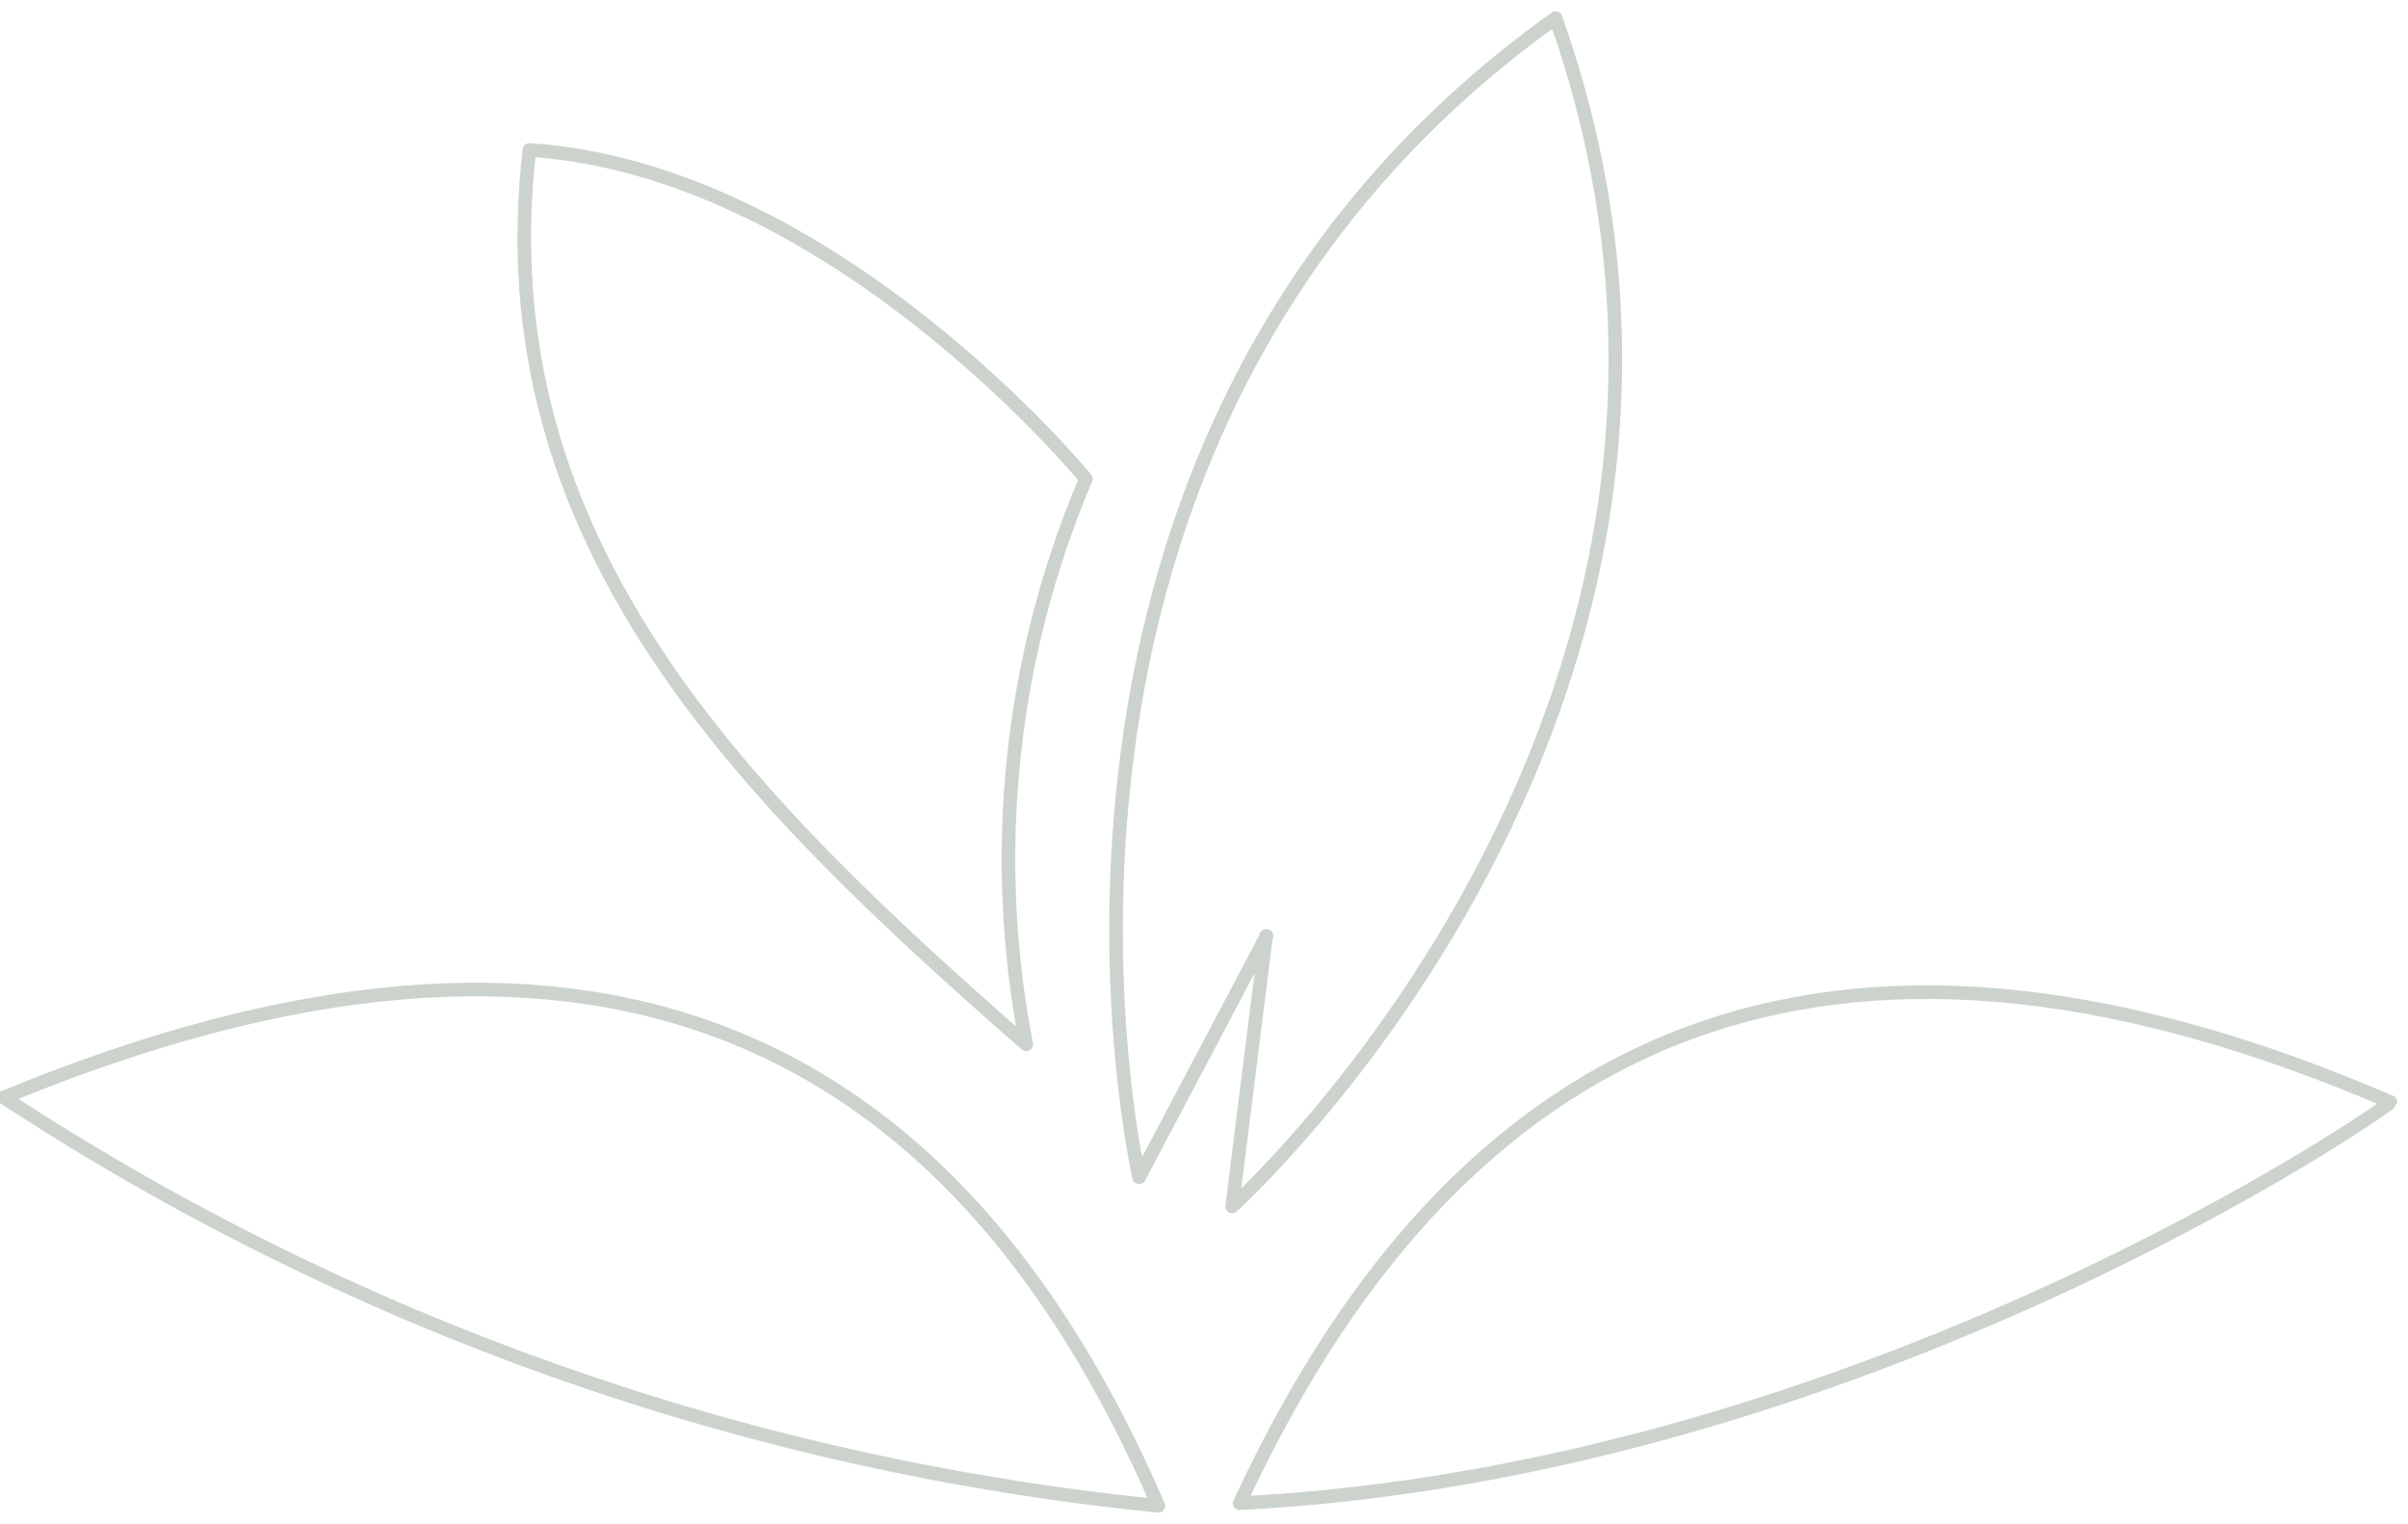 <svg width="177" height="112" viewBox="0 0 177 112" fill="none" xmlns="http://www.w3.org/2000/svg">
<path d="M114.346 1.329C71.183 32.137 83.733 86.521 83.733 86.521L93.096 68.792M114.346 1.329C132.033 51.321 90.567 88.671 90.567 88.671L93.067 68.779M38.917 11.021C61.225 12.479 79.817 35.192 79.817 35.192C74.248 48.301 72.722 62.775 75.433 76.758C54.767 58.662 35.6 39.896 38.913 11.021H38.917ZM0.283 80.658C25.745 97.343 54.856 107.639 85.146 110.671C69.987 75.583 43.05 63.004 0.283 80.658V80.658ZM91.121 110.479C137.058 108.15 175.671 81.262 175.717 81C136.633 64.146 108.246 73.504 91.121 110.479Z" stroke="#002500" stroke-opacity="0.2" stroke-linecap="round" stroke-linejoin="round"/>
</svg>
